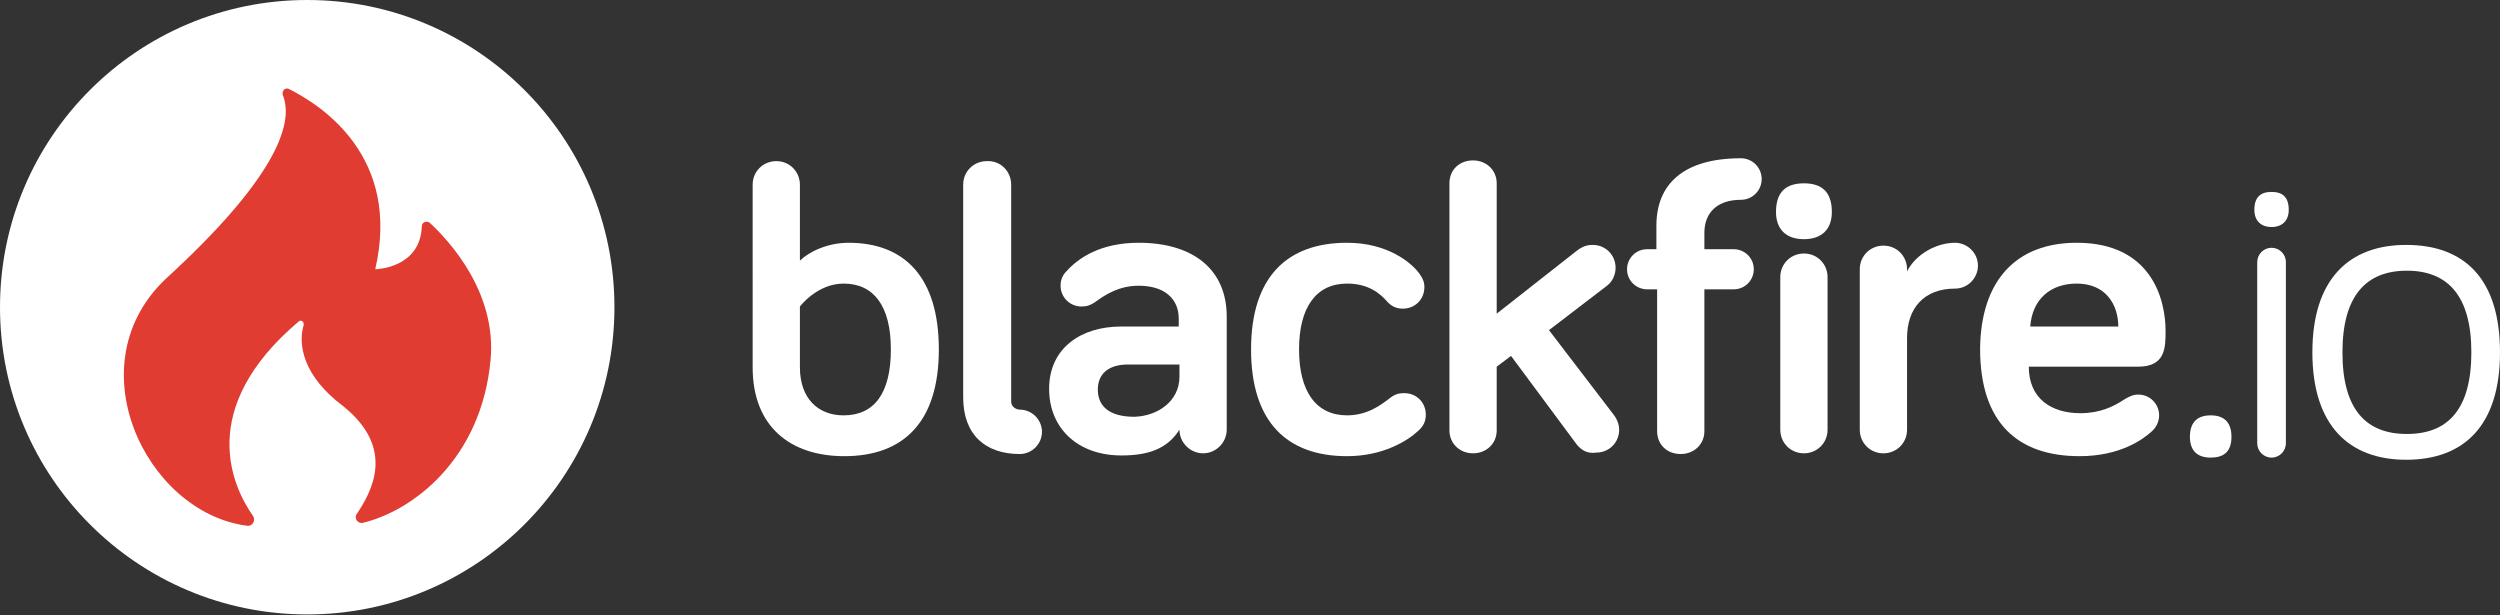 <?xml version="1.0" encoding="utf-8"?>
<!-- Generator: Adobe Illustrator 18.0.0, SVG Export Plug-In . SVG Version: 6.00 Build 0)  -->
<!DOCTYPE svg PUBLIC "-//W3C//DTD SVG 1.1//EN" "http://www.w3.org/Graphics/SVG/1.1/DTD/svg11.dtd">
<svg version="1.1" id="Calque_1" xmlns="http://www.w3.org/2000/svg" xmlns:xlink="http://www.w3.org/1999/xlink" x="0px" y="0px"
	 viewBox="0 0 349.1 85.9" enable-background="new 0 0 349.1 85.9" xml:space="preserve">
<rect x="0" y="0" width="349.1" height="85.9" fill="#333333" stroke="none"/>
<g>
	<g>
		<circle fill="#FFFFFF" cx="42.9" cy="42.9" r="42.9"/>
		<g>
			<path fill="#E03C31" d="M35.3,72c0.5,0.7-0.1,1.6-0.9,1.4c-14.1-1.9-24.1-22.7-11-34.7c14.5-13.3,17.8-21.2,16.1-25.4
				c-0.2-0.6,0.3-1.1,0.8-0.9c4.8,2.4,15.7,9.6,12.1,25.2c0,0,6.3-0.1,6.5-6c0-0.6,0.7-0.8,1.1-0.5c2.7,2.5,9.4,9.7,8.5,19.2
				C67.2,64.1,57.7,71.3,50.7,73c-0.7,0.2-1.3-0.6-0.9-1.2c2-3,5.6-9.1-1.9-15.1c-5.6-4.2-6.3-8.6-5.5-11.3c0.1-0.5-0.4-0.8-0.7-0.5
				C27.3,57.1,32.5,68,35.3,72z"/>
		</g>
	</g>
	<g>
		<path fill="#FFFFFF" d="M131.1,48.8c0,10.1-4.9,14.9-13.2,14.9c-7.5,0-12.8-4.1-12.8-12.4V25.8c0-1.9,1.5-3.3,3.3-3.3
			c1.9,0,3.3,1.5,3.3,3.3v10.6c1.2-1.2,3.8-2.5,6.8-2.5C126.3,33.9,131.1,38.7,131.1,48.8z M111.7,51.3c0,4.3,2.5,6.7,6.1,6.7
			c4.3,0,6.6-3.1,6.6-9.2c0-6.1-2.4-9.2-6.6-9.2c-3.7,0-6.1,3.2-6.1,3.2V51.3z"/>
		<path fill="#FFFFFF" d="M141.2,25.8v30.3c0,0.7,0.7,1.1,1.2,1.1c1.7,0,3.1,1.4,3.1,3.1s-1.4,3.1-3.1,3.1c-4.8,0-7.9-2.7-7.9-7.9
			V25.8c0-1.9,1.5-3.3,3.3-3.3C139.7,22.4,141.2,23.9,141.2,25.8z"/>
		<path fill="#FFFFFF" d="M152.9,42.2c-0.6,0.4-1.1,0.6-1.9,0.6c-1.6,0-2.9-1.3-2.9-2.9c0-0.7,0.2-1.4,0.8-2c1.7-1.9,4.8-4,10.1-4
			c7.7,0,12.3,3.8,12.3,10.3v15.8c0,1.8-1.5,3.3-3.3,3.3c-1.8,0-3.3-1.5-3.3-3.3c-1.7,2.7-4.4,3.6-8.1,3.6c-6.1,0-10.1-3.8-10.1-9.3
			c0-5.8,4.6-8.7,10-8.7h8.1v-1.1c0-2.8-2-4.6-5.6-4.6C156.3,39.9,154.4,41.1,152.9,42.2z M164.7,52.6v-1.7h-7.2
			c-2.7,0-4.2,1.3-4.2,3.5c0,2.4,1.7,3.8,5.1,3.8C161.7,58.1,164.7,56,164.7,52.6z"/>
		<path fill="#FFFFFF" d="M188.1,33.9c5.7,0,9,2.8,10.1,4.3c0.5,0.7,0.7,1.2,0.7,1.9c0,1.7-1.3,3-3,3c-1,0-1.7-0.4-2.3-1.1
			c-0.8-0.9-2.4-2.4-5.5-2.4c-4.3,0-6.7,3.3-6.7,9.2c0,5.9,2.4,9.2,6.7,9.2c2.8,0,4.7-1.4,6.1-2.5c0.7-0.5,1.2-0.6,1.9-0.6
			c1.7,0,3,1.3,3,3c0,0.9-0.3,1.6-1.1,2.3c-1.4,1.3-4.8,3.5-9.9,3.5c-8.4,0-13.4-4.8-13.4-14.9S179.7,33.9,188.1,33.9z"/>
		<path fill="#FFFFFF" d="M220.2,62.1L211,49.7l-2,1.5v8.9c0,1.9-1.5,3.2-3.3,3.2c-1.9,0-3.3-1.4-3.3-3.2V25.6
			c0-1.9,1.4-3.2,3.3-3.2c1.9,0,3.3,1.4,3.3,3.2v18.2l11.2-8.8c0.8-0.6,1.4-0.8,2.2-0.8c1.8,0,3.2,1.4,3.2,3.2
			c0,0.9-0.4,1.9-1.2,2.5l-8.1,6.2l9.1,11.9c0.5,0.7,0.7,1.4,0.7,2c0,1.8-1.4,3.2-3.2,3.2C221.6,63.4,220.8,62.8,220.2,62.1z"/>
		<path fill="#FFFFFF" d="M230,40.4c-1.5,0-2.8-1.2-2.8-2.8c0-1.5,1.2-2.8,2.8-2.8h1.3v-3.3c0-5.8,3.8-9.4,11.8-9.4
			c1.6,0,2.9,1.3,2.9,2.9c0,1.6-1.3,2.9-2.9,2.9c-3.4,0-5.1,1.9-5.1,4.6v2.3h4.1c1.5,0,2.8,1.2,2.8,2.8c0,1.5-1.2,2.8-2.8,2.8H238
			v19.8c0,1.9-1.5,3.2-3.3,3.2c-2,0-3.3-1.4-3.3-3.2V40.4H230z"/>
		<path fill="#FFFFFF" d="M248,29.6c0-2.8,1.4-4,3.9-4c2.5,0,3.9,1.2,3.9,4c0,2.4-1.4,3.8-3.9,3.8C249.4,33.4,248,32,248,29.6z
			 M255.2,60c0,1.9-1.5,3.3-3.3,3.3c-1.9,0-3.3-1.5-3.3-3.3V38.7c0-1.9,1.5-3.3,3.3-3.3c1.9,0,3.3,1.5,3.3,3.3V60z"/>
		<path fill="#FFFFFF" d="M266.3,37.9c1.2-2.4,4.1-4,6.7-4c1.7,0,3.2,1.4,3.2,3.2c0,1.7-1.4,3.2-3.2,3.2c-4.3,0-6.7,2.7-6.7,6.9V60
			c0,1.9-1.5,3.3-3.3,3.3c-1.9,0-3.3-1.5-3.3-3.3V37.6c0-1.9,1.5-3.3,3.3-3.3c1.9,0,3.3,1.5,3.3,3.3V37.9z"/>
		<path fill="#FFFFFF" d="M290,33.9c10.5,0,12.4,8,12.4,12.3c0,2.3,0,5-3.8,5h-15.3c0,4.5,3.2,6.5,7.2,6.5c2.7,0,4.6-0.9,6.1-1.9
			c0.7-0.4,1.2-0.7,2-0.7c1.6,0,2.9,1.3,2.9,2.9c0,1-0.5,1.8-1.1,2.3c-1.1,1-4.3,3.4-10,3.4c-8.6,0-13.9-4.6-13.9-15
			C276.6,39.2,281.5,33.9,290,33.9z M283.5,45.6h12.3c0-3-1.7-6-5.8-6C286.4,39.6,283.8,41.7,283.5,45.6z"/>
		<path fill="#FFFFFF" d="M305.8,61c0-2.1,1.1-3,2.9-3c1.8,0,2.9,0.9,2.9,3c0,2.1-1.1,2.9-2.9,2.9C306.9,63.9,305.8,63,305.8,61z"/>
		<path fill="#FFFFFF" d="M314.8,29.3c0-1.8,0.9-2.5,2.4-2.5c1.5,0,2.4,0.7,2.4,2.5c0,1.5-0.9,2.4-2.4,2.4
			C315.7,31.7,314.8,30.8,314.8,29.3z M319.2,61.9c0,1.1-0.9,2-2,2c-1.1,0-2-0.9-2-2V36.6c0-1.1,0.9-2,2-2c1.1,0,2,0.9,2,2V61.9z"/>
		<path fill="#FFFFFF" d="M349.1,49.2c0,10.2-5,15-13.1,15c-8,0-13.1-4.8-13.1-15c0-10.2,5.1-15,13.1-15
			C344.1,34.2,349.1,38.9,349.1,49.2z M345.1,49.2c0-7.9-3.3-11.4-9-11.4s-9,3.5-9,11.4c0,8,3.3,11.4,9,11.4S345.1,57.2,345.1,49.2z
			"/>
	</g>
</g>
</svg>
